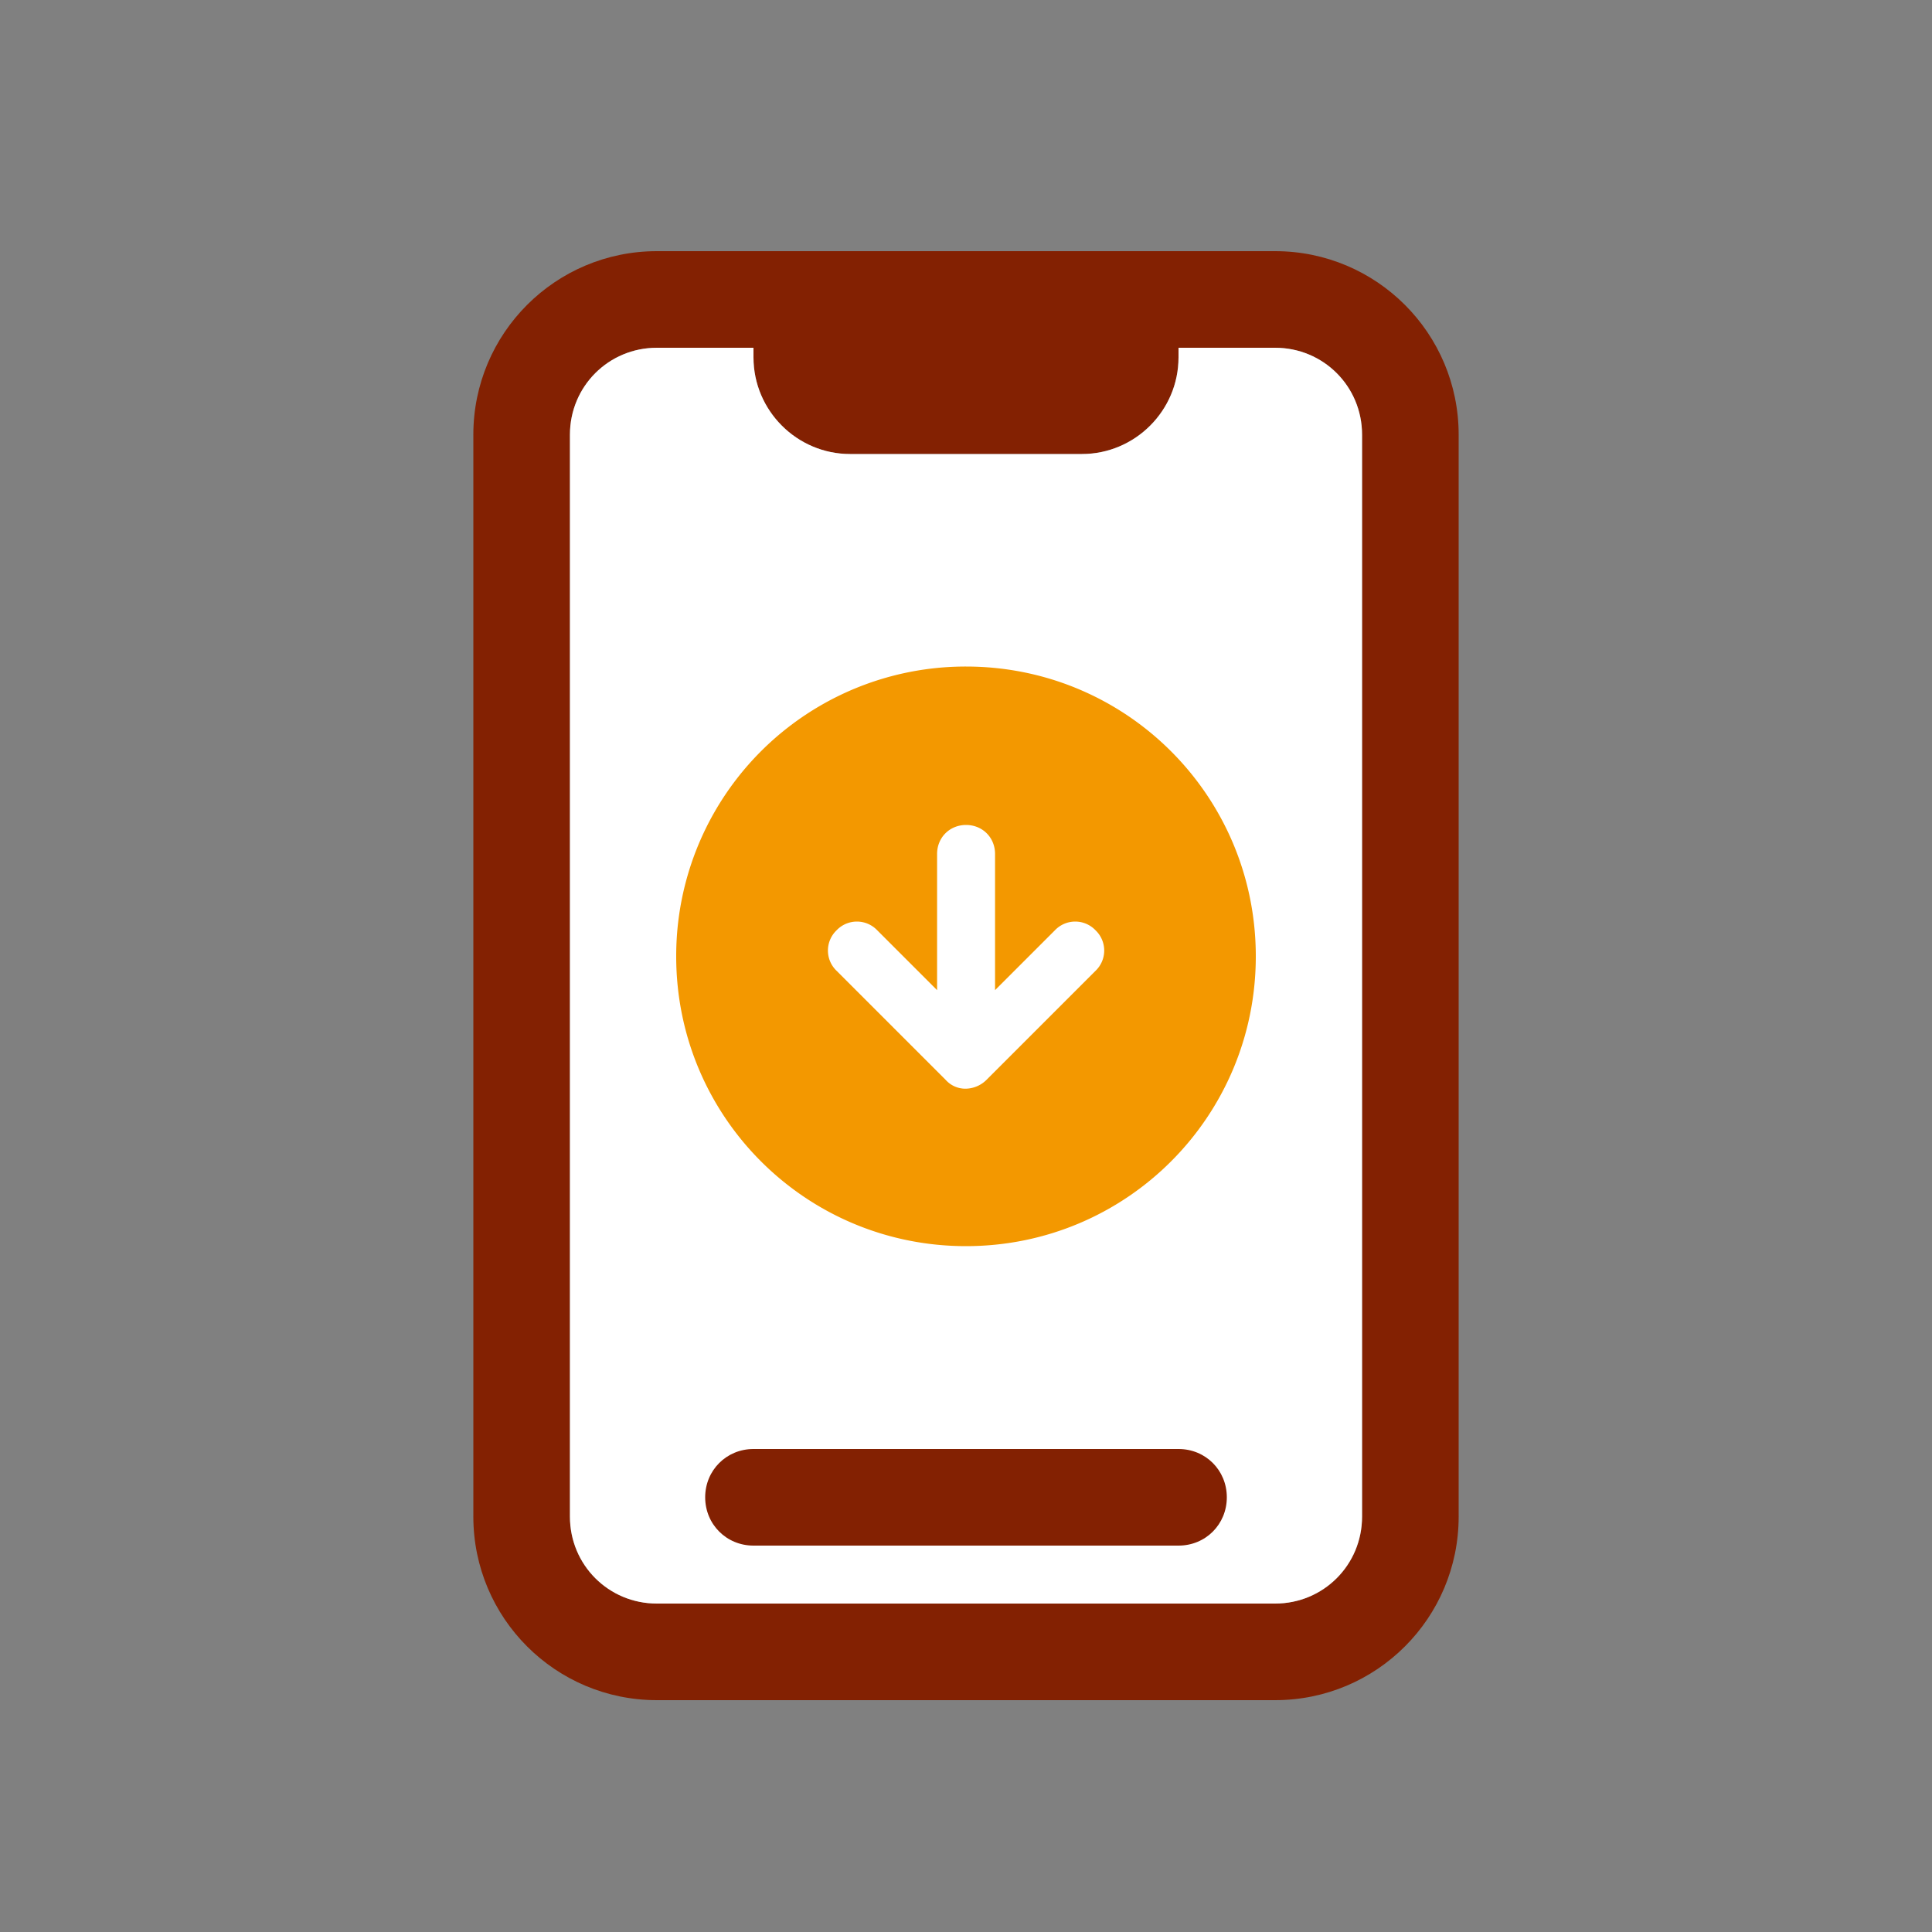 <svg width="28" height="28" fill="none" xmlns="http://www.w3.org/2000/svg"><rect width="100%" height="100%" fill="#808080" stroke="none"/><g clip-path="url(#a)"><path d="M18.48 3.64H9.52c-1.47 0-2.66 1.19-2.66 2.66v15.68c0 1.47 1.19 2.66 2.66 2.66h8.96c1.47 0 2.66-1.19 2.66-2.66V6.3c0-1.47-1.19-2.66-2.66-2.66Zm1.26 18.34c0 .7-.56 1.26-1.26 1.26H9.52c-.7 0-1.26-.56-1.26-1.26V6.3c0-.7.56-1.26 1.26-1.26h1.4v.14c0 .77.63 1.4 1.4 1.4h3.36c.77 0 1.4-.63 1.4-1.4v-.14h1.4c.7 0 1.26.56 1.26 1.26v15.68Z" fill="#832102"/><path d="M19.74 21.98c0 .7-.56 1.26-1.26 1.26H9.52c-.7 0-1.26-.56-1.26-1.26V6.3c0-.7.56-1.26 1.26-1.26h1.4v.14c0 .77.63 1.4 1.4 1.4h3.36c.77 0 1.4-.63 1.4-1.4v-.14h1.4c.7 0 1.26.56 1.26 1.26v15.68Z" fill="#fff"/><path d="M17.08 21h-6.16c-.391 0-.7.308-.7.7 0 .392.309.7.7.7h6.16c.393 0 .7-.308.7-.7 0-.392-.307-.7-.7-.7Z" fill="#832102"/><path d="M14 9.66a4.194 4.194 0 0 0-4.2 4.2c0 2.324 1.877 4.2 4.2 4.2 2.325 0 4.2-1.876 4.2-4.2 0-2.324-1.875-4.2-4.2-4.2Zm1.877 4.41-1.582 1.582a.437.437 0 0 1-.294.126.381.381 0 0 1-.294-.126l-1.582-1.582a.406.406 0 0 1 0-.588.406.406 0 0 1 .588 0l.868.868v-1.974c0-.238.182-.42.42-.42s.42.182.42.42v1.974l.868-.868a.406.406 0 0 1 .588 0 .406.406 0 0 1 0 .588Z" fill="#F39800"/></g><defs><clipPath id="a"><path fill="#fff" d="M0 0h28v28H0z"/></clipPath></defs></svg>
